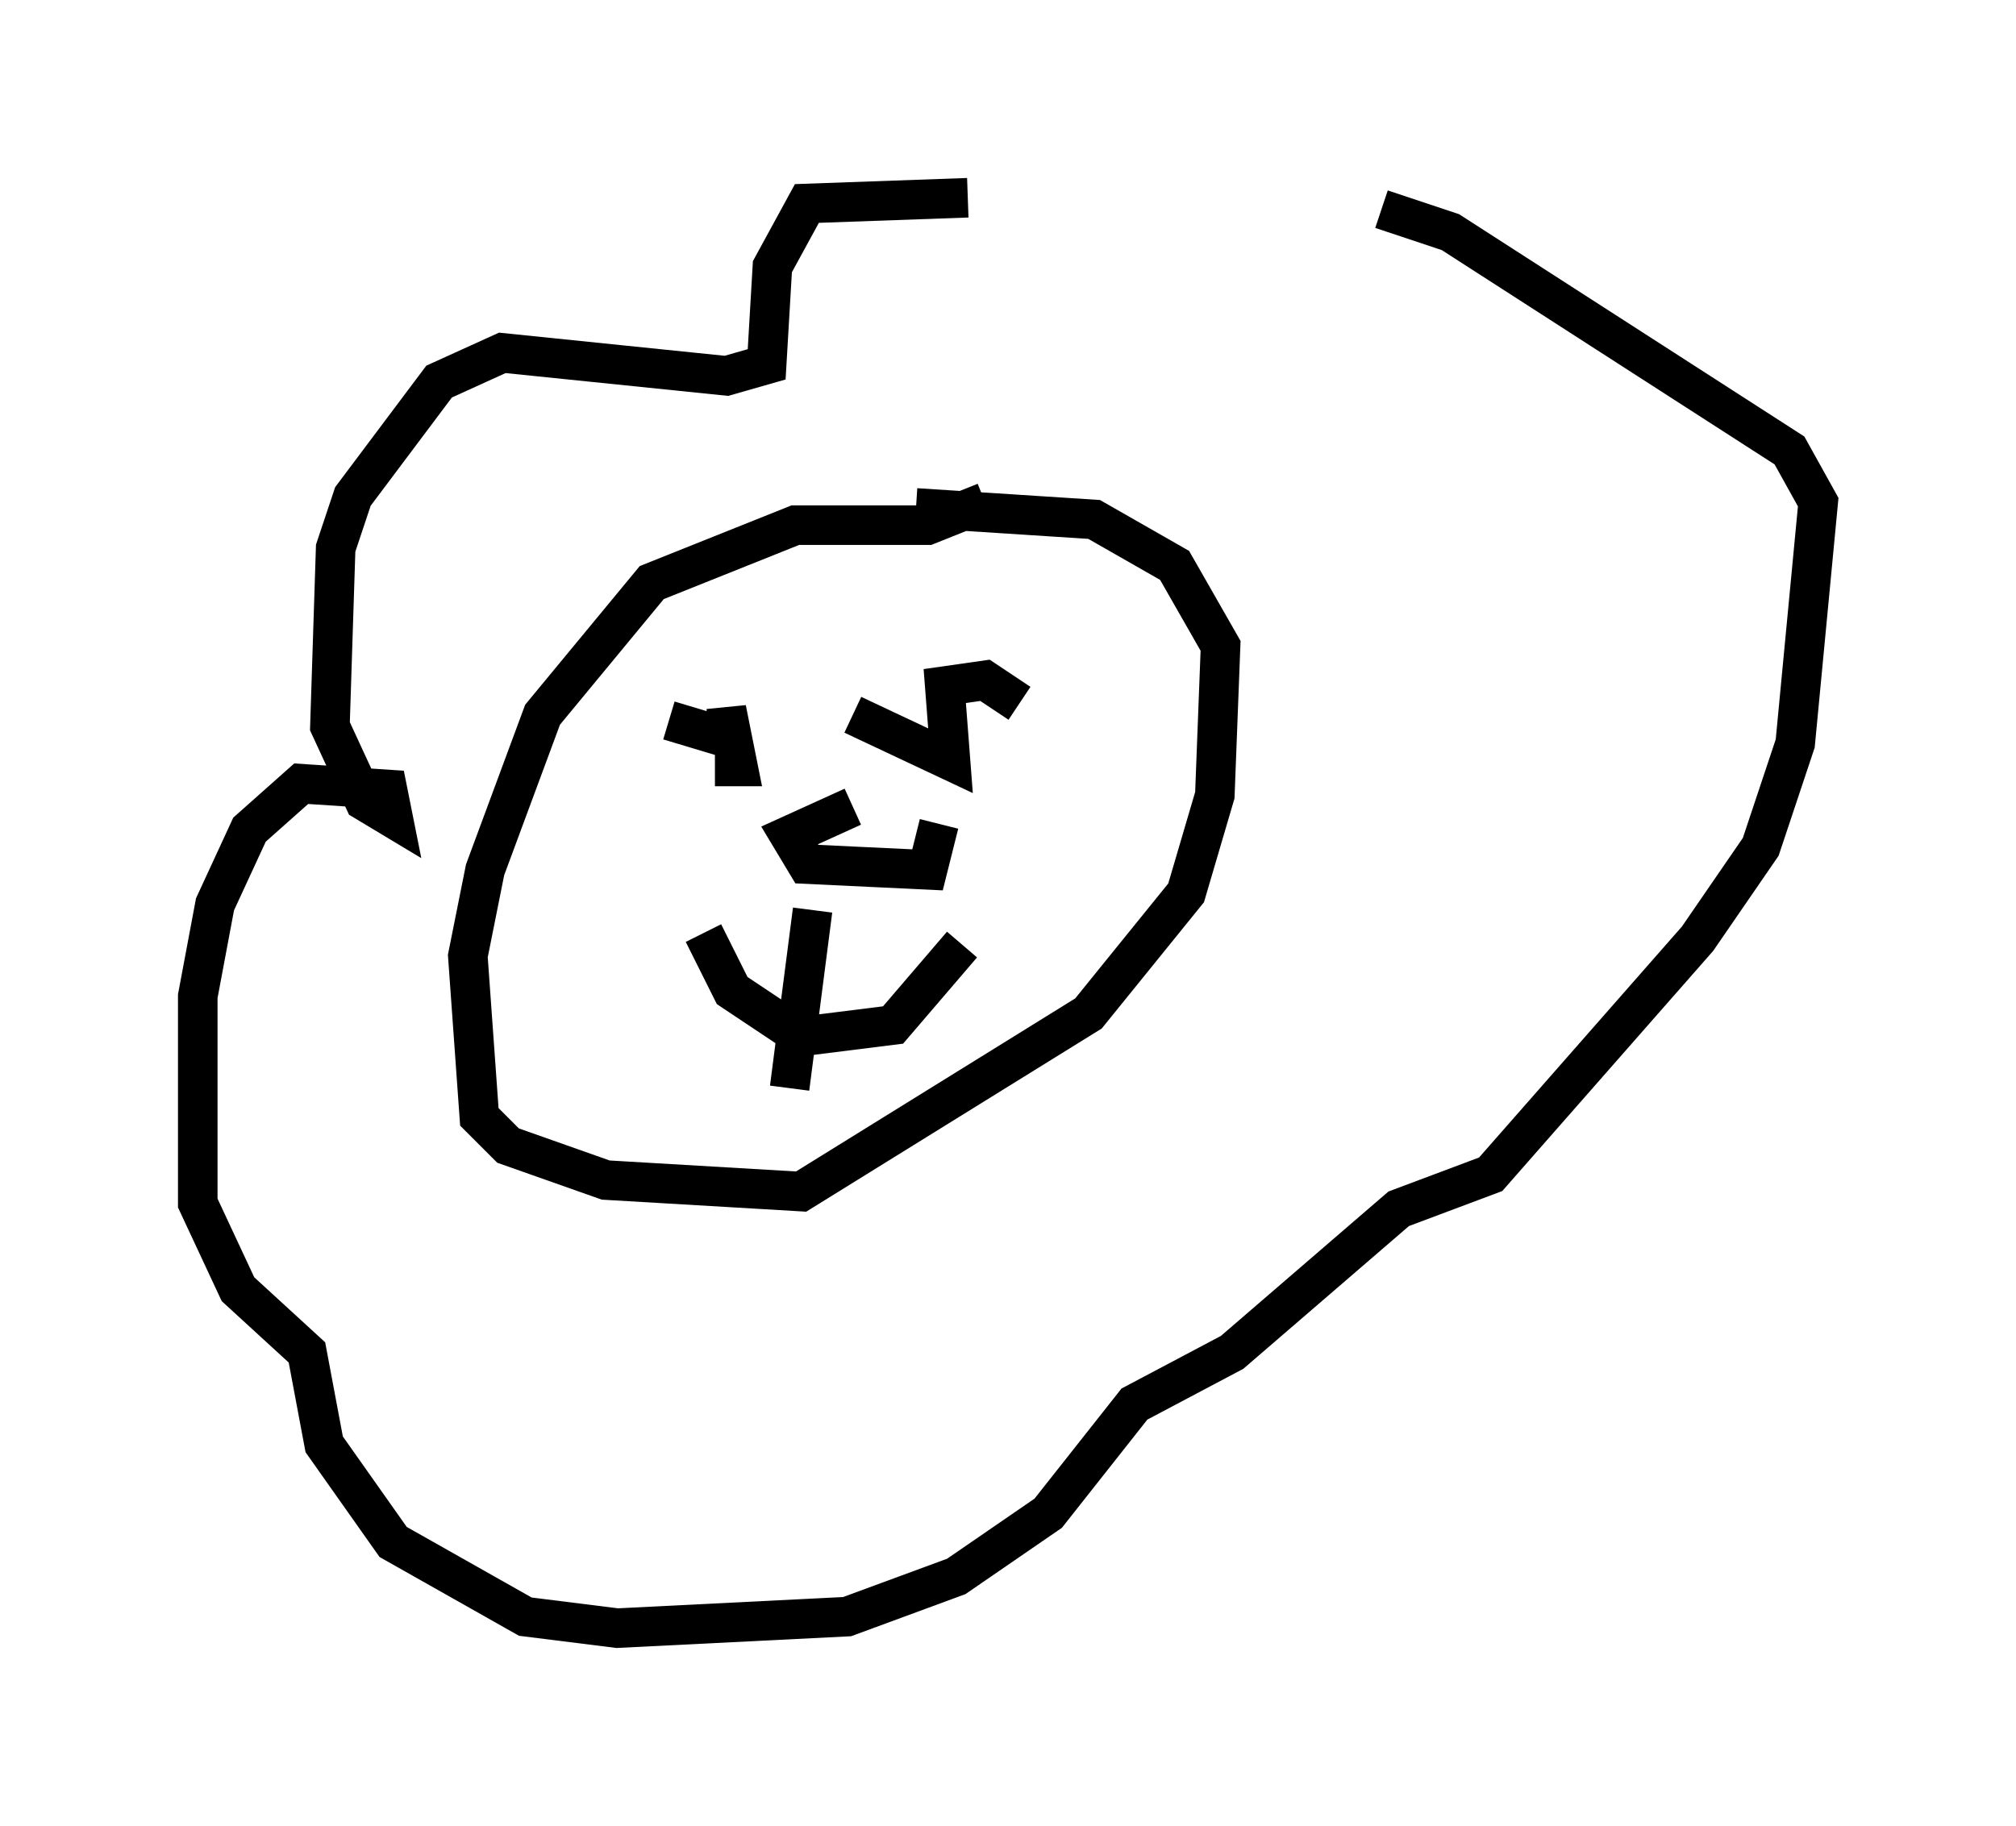 <?xml version="1.0" encoding="utf-8" ?>
<svg baseProfile="full" height="46.168" version="1.1" width="50.961" xmlns="http://www.w3.org/2000/svg" xmlns:ev="http://www.w3.org/2001/xml-events" xmlns:xlink="http://www.w3.org/1999/xlink"><defs /><rect fill="white" height="46.168" width="50.961" x="0" y="0" /><path d="M32.743, 6.162 m-8.279, -1.162 l-4.067, 0.145 -0.872, 1.598 l-0.145, 2.469 -1.017, 0.291 l-5.665, -0.581 -1.598, 0.726 l-2.179, 2.905 -0.436, 1.307 l-0.145, 4.503 0.872, 1.888 l0.726, 0.436 -0.145, -0.726 l-2.179, -0.145 -1.307, 1.162 l-0.872, 1.888 -0.436, 2.324 l0.0, 5.229 1.017, 2.179 l1.743, 1.598 0.436, 2.324 l1.743, 2.469 3.341, 1.888 l2.324, 0.291 5.81, -0.291 l2.76, -1.017 2.324, -1.598 l2.179, -2.76 2.469, -1.307 l4.212, -3.631 2.324, -0.872 l5.229, -5.955 1.598, -2.324 l0.872, -2.615 0.581, -6.101 l-0.726, -1.307 -8.57, -5.52 l-1.743, -0.581 m-10.022, 7.408 l-1.453, 0.581 -3.341, 0.0 l-3.631, 1.453 -2.76, 3.341 l-1.453, 3.922 -0.436, 2.179 l0.291, 4.067 0.726, 0.726 l2.469, 0.872 4.939, 0.291 l7.263, -4.503 2.469, -3.05 l0.726, -2.469 0.145, -3.777 l-1.162, -2.034 -2.034, -1.162 l-4.503, -0.291 m-6.246, 5.374 l1.453, 0.436 0.0, -0.726 l0.291, 1.453 -0.581, 0.0 m3.486, -1.307 l2.469, 1.162 -0.145, -1.888 l1.017, -0.145 0.872, 0.581 m-7.989, 5.81 l0.726, 1.453 1.743, 1.162 l2.324, -0.291 1.743, -2.034 m-2.76, -3.486 l-1.598, 0.726 0.436, 0.726 l3.05, 0.145 0.291, -1.162 m-3.196, 2.179 l-0.581, 4.503 " fill="none" stroke="black" stroke-width="1" /></svg>